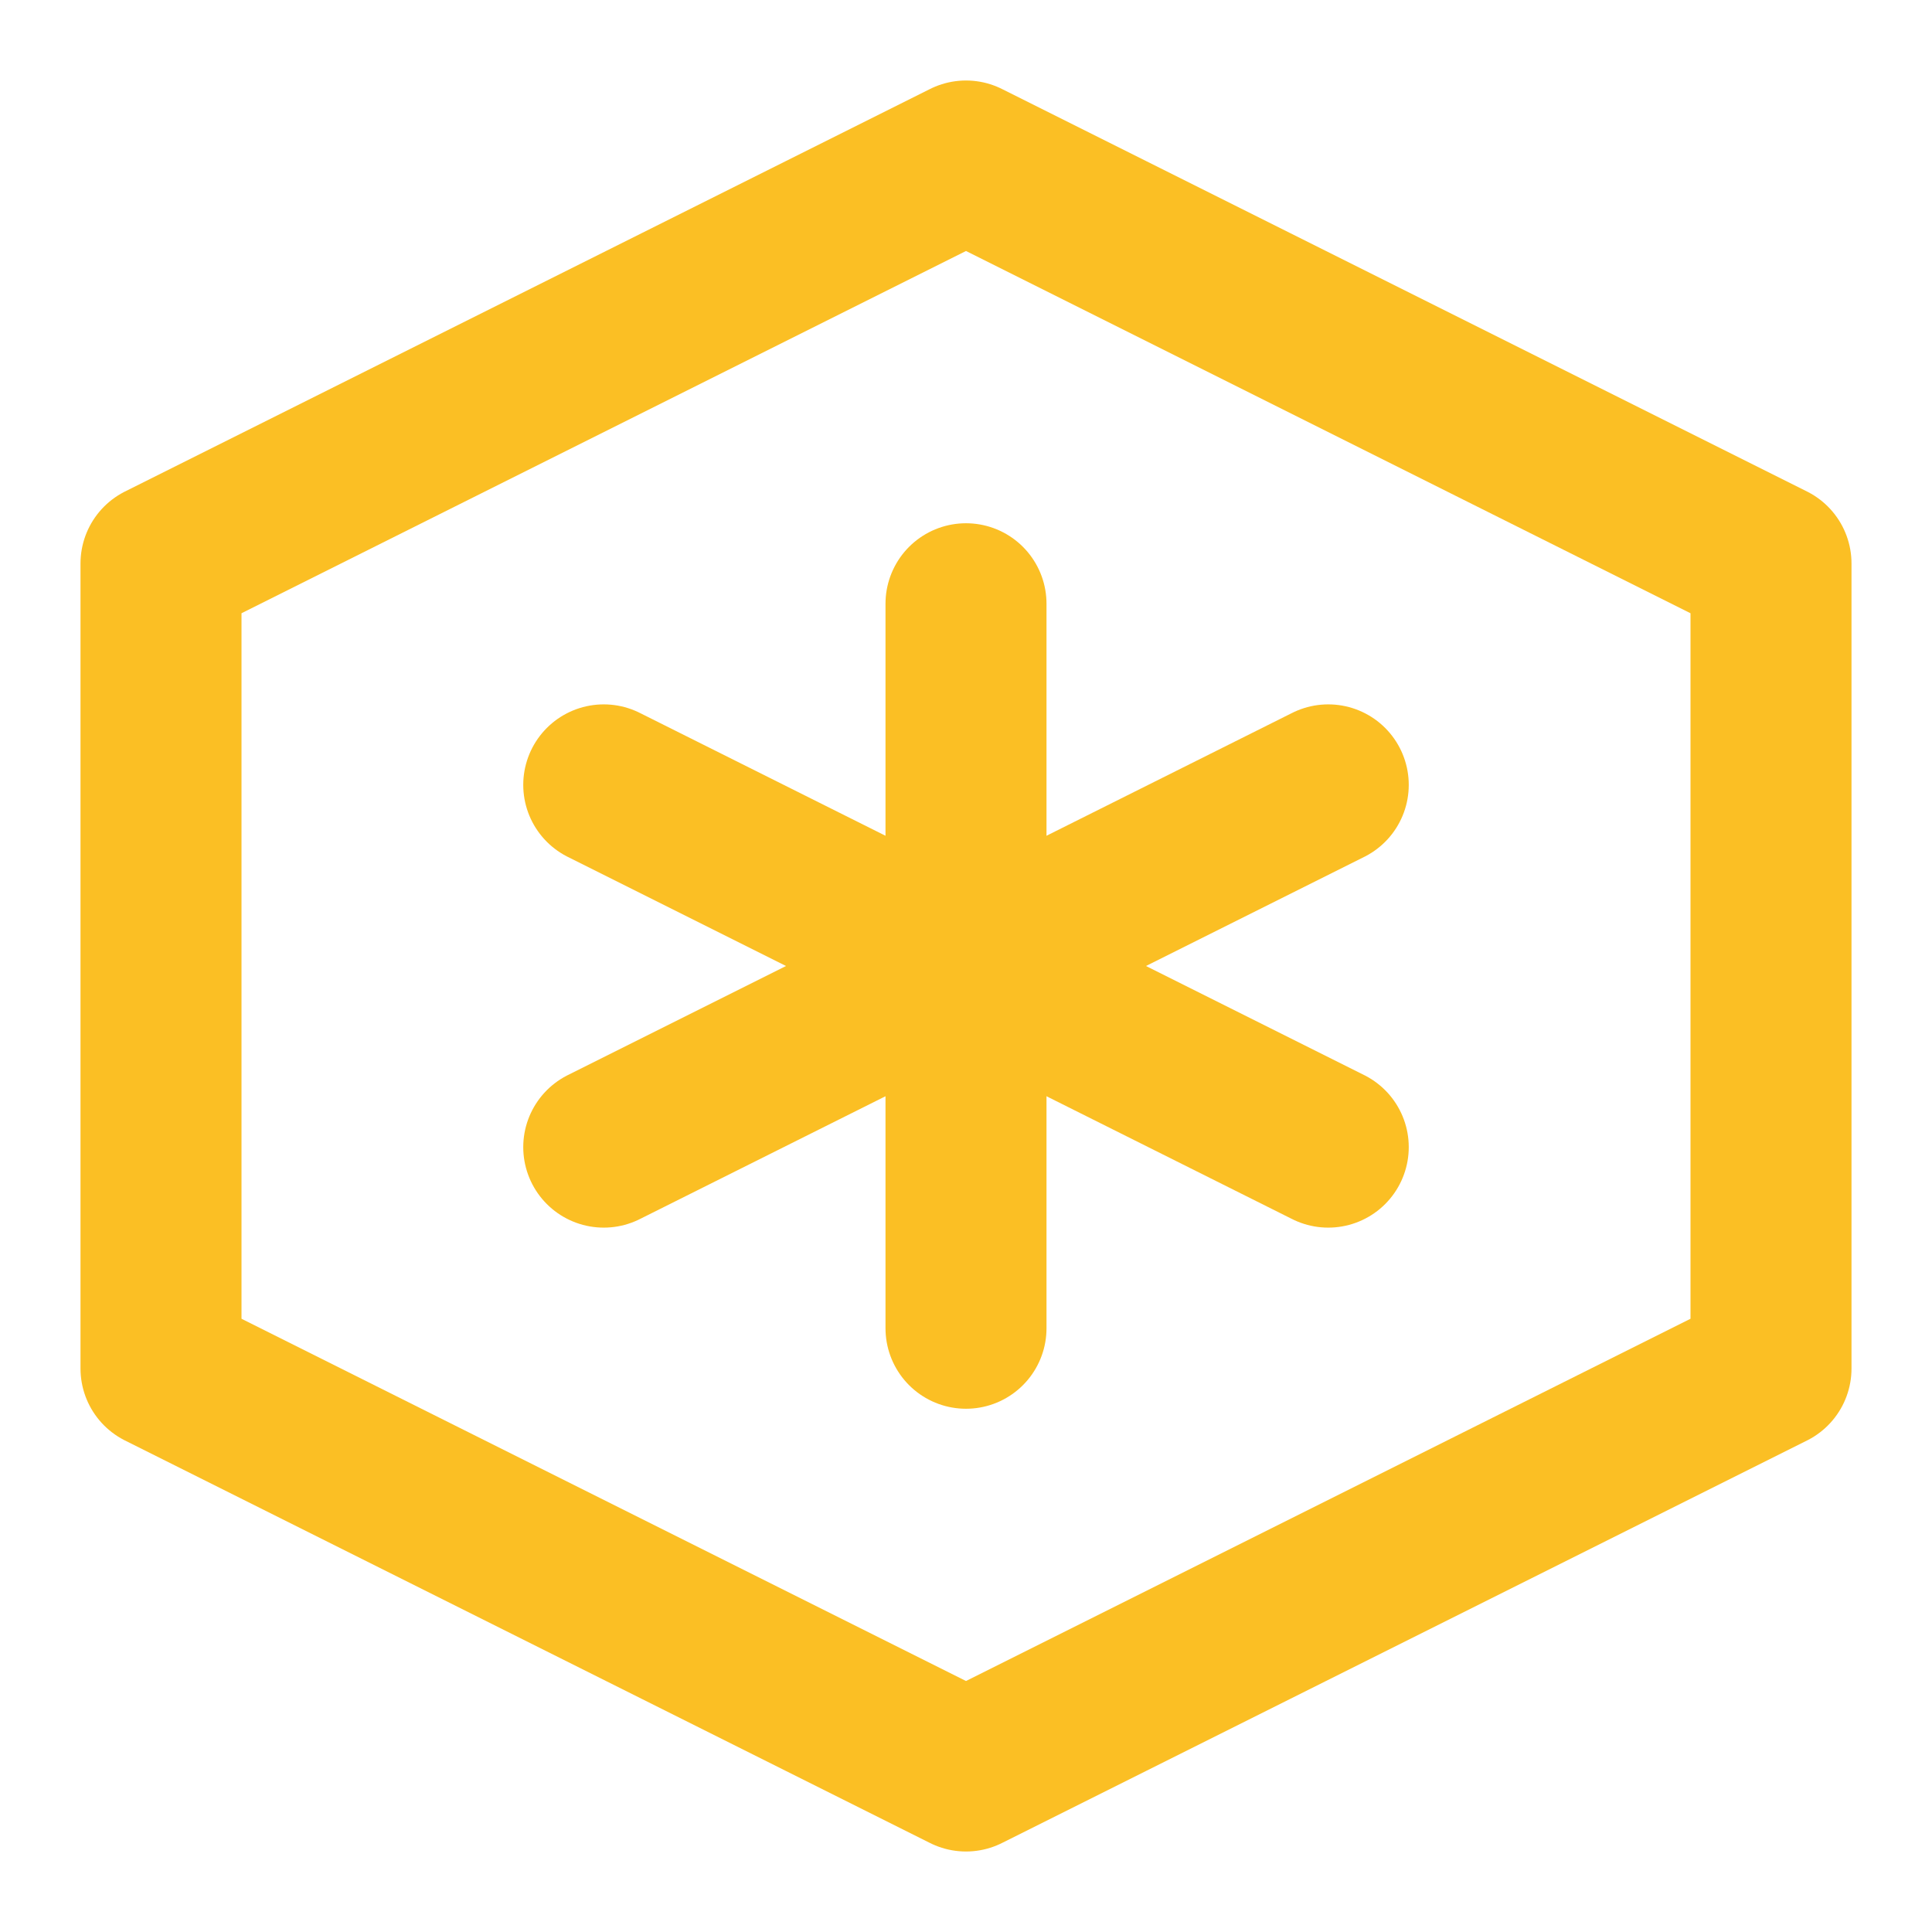 <svg width="24" height="24" viewBox="0 0 24 24" fill="none" xmlns="http://www.w3.org/2000/svg">
<path d="M12 2L2 7V17L12 22L22 17V7L12 2Z" stroke="#FBBF24" stroke-width="2" stroke-linecap="round" stroke-linejoin="round"/>
<path d="M12 7.5V16.5" stroke="#FBBF24" stroke-width="2" stroke-linecap="round" stroke-linejoin="round"/>
<path d="M16.5 9.75L7.5 14.25" stroke="#FBBF24" stroke-width="2" stroke-linecap="round" stroke-linejoin="round"/>
<path d="M7.5 9.75L16.5 14.25" stroke="#FBBF24" stroke-width="2" stroke-linecap="round" stroke-linejoin="round"/>
</svg>
